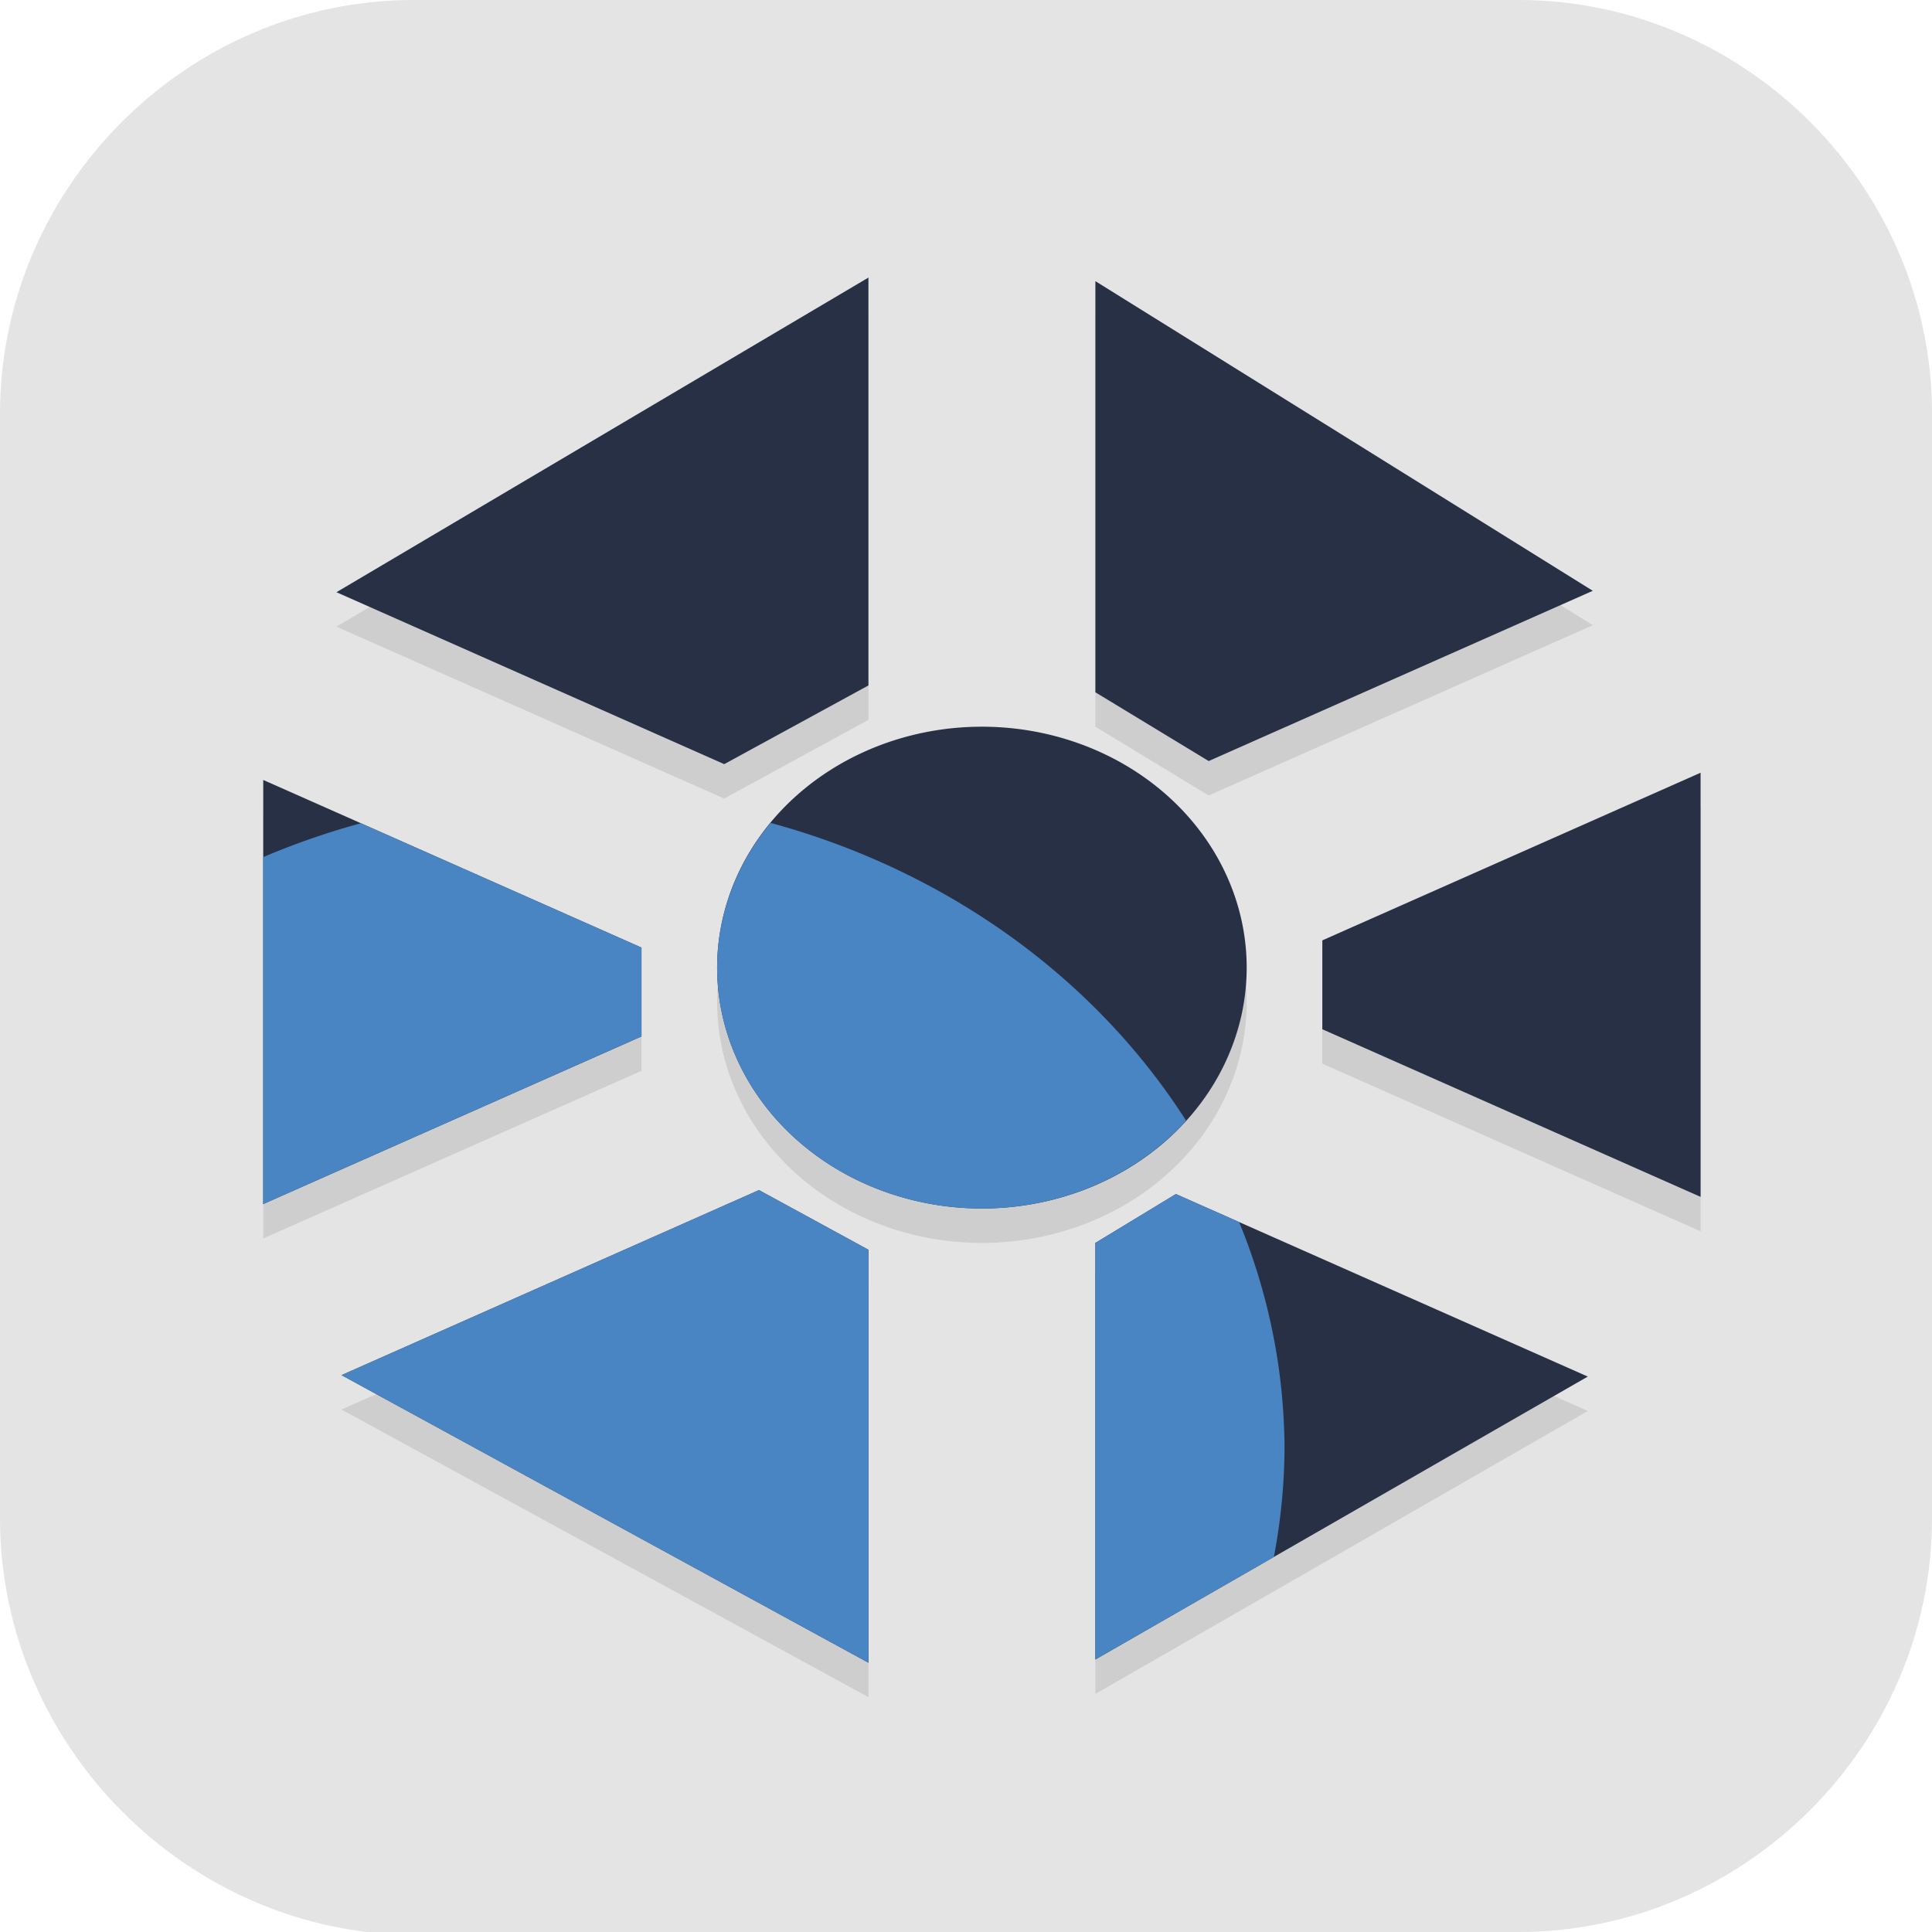 <?xml version="1.0" encoding="UTF-8" standalone="no"?>
<svg
   id="_图层_1"
   version="1.1"
   viewBox="0 0 64 64" width="16" height="16"
   sodipodi:docname="civilization-beyond-earth.svg"
   xml:space="preserve"
   inkscape:version="1.4 (e7c3feb100, 2024-10-09)"
   xmlns:inkscape="http://www.inkscape.org/namespaces/inkscape"
   xmlns:sodipodi="http://sodipodi.sourceforge.net/DTD/sodipodi-0.dtd"
   xmlns="http://www.w3.org/2000/svg"
   xmlns:svg="http://www.w3.org/2000/svg"><sodipodi:namedview
     id="namedview26"
     pagecolor="#505050"
     bordercolor="#eeeeee"
     borderopacity="1"
     inkscape:showpageshadow="0"
     inkscape:pageopacity="0"
     inkscape:pagecheckerboard="0"
     inkscape:deskcolor="#505050"
     inkscape:zoom="10.6875"
     inkscape:cx="32"
     inkscape:cy="39.48538"
     inkscape:window-width="1920"
     inkscape:window-height="939"
     inkscape:window-x="0"
     inkscape:window-y="34"
     inkscape:window-maximized="1"
     inkscape:current-layer="g26" /><!-- Generator: Adobe Illustrator 29.0.1, SVG Export Plug-In . SVG Version: 2.1.0 Build 192)  --><defs
     id="defs6"><style
       id="style1">
      .st0 {
        fill-opacity: .5;
      }

      .st0, .st1, .st2, .st3, .st4, .st5, .st6, .st7 {
        fill: #fff;
      }

      .st8 {
        fill: #133c9a;
      }

      .st2, .st9 {
        display: none;
      }

      .st3 {
        fill-opacity: .2;
      }

      .st4 {
        fill-opacity: .9;
      }

      .st10 {
        fill: #3370ff;
      }

      .st11 {
        fill: url(#_未命名的渐变_3);
      }

      .st12 {
        fill: url(#_未命名的渐变);
      }

      .st5 {
        fill-opacity: .3;
      }

      .st6 {
        fill-opacity: 0;
      }

      .st7 {
        fill-opacity: .7;
      }

      .st13 {
        fill: #00d6b9;
      }

      .st14 {
        fill: url(#_未命名的渐变_2);
      }
    </style><radialGradient
       id="_未命名的渐变"
       data-name="未命名的渐变"
       cx="123.9"
       cy="-40.2"
       fx="123.9"
       fy="-40.2"
       r="59.4"
       gradientTransform="translate(-26.8 25.5) scale(.6 -.7)"
       gradientUnits="userSpaceOnUse"><stop
         offset="0"
         stop-color="#db202e"
         id="stop1" /><stop
         offset="1"
         stop-color="#e01b24"
         id="stop2" /></radialGradient><radialGradient
       id="_未命名的渐变_2"
       data-name="未命名的渐变 2"
       cx="67.6"
       cy="26.8"
       fx="67.6"
       fy="26.8"
       r="105.2"
       gradientTransform="translate(-26.6 25.3) scale(.6 -.7)"
       gradientUnits="userSpaceOnUse"><stop
         offset="0"
         stop-color="#ffb648"
         id="stop3" /><stop
         offset="1"
         stop-color="#ff7800"
         stop-opacity="0"
         id="stop4" /></radialGradient><radialGradient
       id="_未命名的渐变_3"
       data-name="未命名的渐变 3"
       cx="61.7"
       cy="18.6"
       fx="61.7"
       fy="18.6"
       r="68"
       gradientTransform="translate(-26.8 25.8) scale(.6 -.7)"
       gradientUnits="userSpaceOnUse"><stop
         offset="0"
         stop-color="#c64600"
         id="stop5" /><stop
         offset="1"
         stop-color="#a51d2d"
         id="stop6" /></radialGradient></defs><path
     class="st1"
     d="M47.5,64.1H13.8c-7.6,0-13.8-6.3-13.8-13.8V13.7C0,6.2,6.2,0,13.7,0h36.6c7.5,0,13.7,6.2,13.7,13.7v36.6c0,7.5-6.2,13.7-13.7,13.7h-2.9.1Z"
     id="path6"
     style="fill:#e4e4e4;fill-opacity:1" /><g
     id="g26"
     transform="matrix(1.253,0,0,1.14,-7.569,-4.427)"><path
       d="M 29,12.949 14.936,22.092 25.188,27.088 29,24.801 Z m 6,0.104 v 11.947 l 2.996,1.998 10.154,-4.947 z m -3,12.947 a 7,7 0 0 0 -7,7 7,7 0 0 0 7,7 7,7 0 0 0 7,-7 7,7 0 0 0 -7,-7 z m 19,1.338 -10,4.871 v 2.582 L 51,39.662 Z M 13,27.547 V 39.871 L 23,35 V 32.418 Z M 26.107,39.465 15.07,44.842 29,53.199 v -12 z M 37.129,39.58 35,41 V 53.105 l 13.018,-8.221 z"
       style="opacity:0.1"
       id="path4" /><path
       d="M 29,11.949 14.936,21.092 25.188,26.088 29,23.801 Z m 6,0.104 V 24 l 2.996,1.998 10.154,-4.947 z M 32,25 a 7,7 0 0 0 -7,7 7,7 0 0 0 7,7 7,7 0 0 0 7,-7 7,7 0 0 0 -7,-7 z m 19,1.338 -10,4.871 v 2.582 l 10,4.871 z M 13,26.547 V 38.871 L 23,34 V 31.418 Z M 26.107,38.465 15.07,43.842 29,52.199 v -12 z M 37.129,38.58 35,40 v 12.105 l 13.018,-8.221 z"
       style="fill:#283046"
       id="path5" /><path
       d="M 26.412,27.795 A 7,7 0 0 0 25,32 a 7,7 0 0 0 7,7 7,7 0 0 0 5.398,-2.553 19,19 0 0 0 -10.986,-8.652 z m -10.83,0.01 A 19,19 0 0 0 13,28.789 V 38.871 L 23,34 V 31.418 Z M 26.107,38.465 15.07,43.842 29,52.199 v -12 z M 37.129,38.58 35,40 V 52.105 L 39.719,49.125 A 19,19 0 0 0 40,46 19,19 0 0 0 38.801,39.395 Z"
       style="fill:#4a85c3"
       id="path6-6" /></g></svg>
